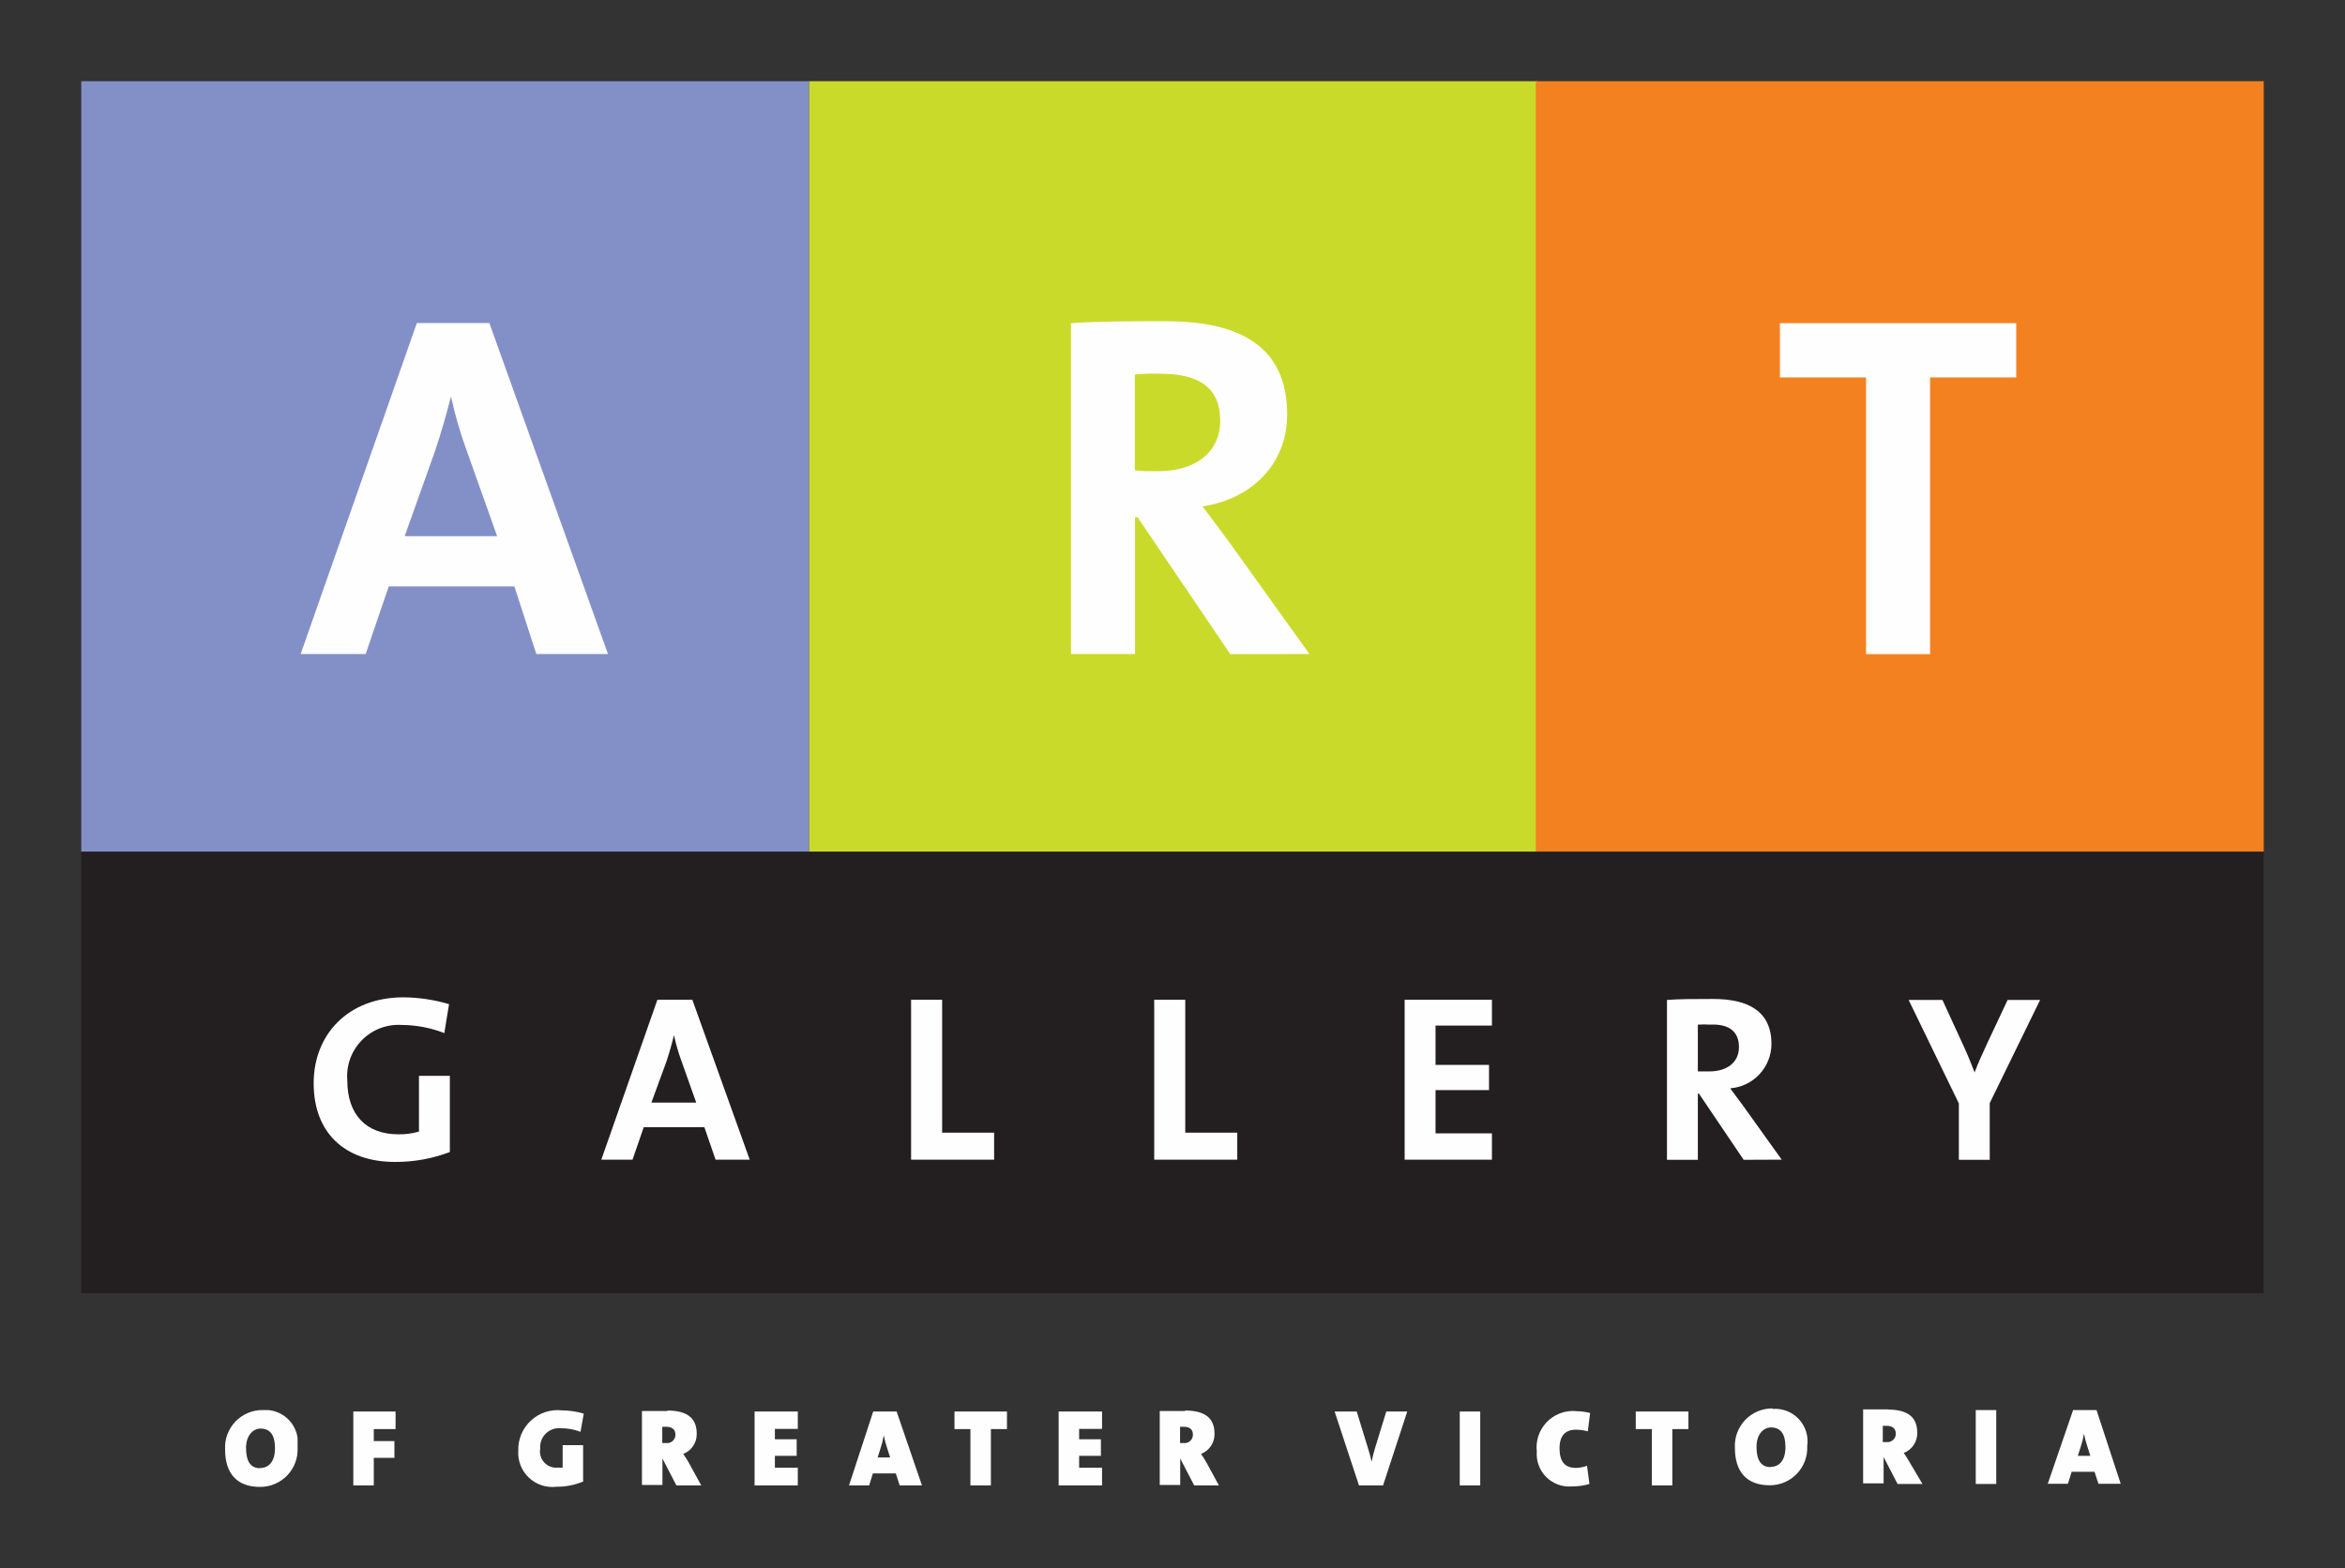 <svg xmlns="http://www.w3.org/2000/svg" xmlns:xlink="http://www.w3.org/1999/xlink" viewBox="0 0 144.29 96.51"><rect x="0" y="0" width="144.29" height="96.51" fill="#333333" stroke="none"/><defs><style>.cls-1,.cls-2{fill:none;}.cls-2{clip-rule:evenodd;}.cls-3{clip-path:url(#clip-path);}.cls-4{fill:#231f20;}.cls-5{clip-path:url(#clip-path-2);}.cls-6{fill:#8390c7;}.cls-7{clip-path:url(#clip-path-3);}.cls-8{fill:#cada2a;}.cls-9{clip-path:url(#clip-path-4);}.cls-10{fill:#f4811f;}.cls-11{clip-path:url(#clip-path-5);}.cls-12{fill:#fefefe;}.cls-13{clip-path:url(#clip-path-6);}.cls-14{clip-path:url(#clip-path-7);}.cls-15{clip-path:url(#clip-path-8);}.cls-16{clip-path:url(#clip-path-9);}.cls-17{clip-path:url(#clip-path-10);}.cls-18{clip-path:url(#clip-path-11);}.cls-19{clip-path:url(#clip-path-12);}.cls-20{clip-path:url(#clip-path-13);}.cls-21{clip-path:url(#clip-path-14);}.cls-22{clip-path:url(#clip-path-15);}.cls-23{isolation:isolate;}.cls-24{clip-path:url(#clip-path-16);}.cls-25{clip-path:url(#clip-path-17);}.cls-26{clip-path:url(#clip-path-19);}.cls-27{clip-path:url(#clip-path-20);}.cls-28{clip-path:url(#clip-path-21);}.cls-29{clip-path:url(#clip-path-22);}.cls-30{clip-path:url(#clip-path-23);}.cls-31{clip-path:url(#clip-path-24);}.cls-32{clip-path:url(#clip-path-25);}.cls-33{clip-path:url(#clip-path-26);}.cls-34{clip-path:url(#clip-path-27);}.cls-35{clip-path:url(#clip-path-28);}.cls-36{clip-path:url(#clip-path-29);}.cls-37{clip-path:url(#clip-path-30);}.cls-38{clip-path:url(#clip-path-31);}.cls-39{clip-path:url(#clip-path-32);}.cls-40{clip-path:url(#clip-path-33);}.cls-41{clip-path:url(#clip-path-34);}</style><clipPath id="clip-path"><rect class="cls-1" x="5" y="52.41" width="134.29" height="27.18"/></clipPath><clipPath id="clip-path-2"><rect class="cls-1" x="5" y="5" width="44.79" height="47.41"/></clipPath><clipPath id="clip-path-3"><rect class="cls-1" x="49.79" y="5" width="44.79" height="47.41"/></clipPath><clipPath id="clip-path-4"><rect class="cls-1" x="94.5" y="5" width="44.79" height="47.41"/></clipPath><clipPath id="clip-path-5"><path class="cls-2" d="M37.41,40.25l-7.3-20.37H25.65L18.5,40.25h4l1.42-4.16h7.73L33,40.25ZM30.59,33H24.9l1.85-5.19c.4-1.18.73-2.35,1-3.41h0a25,25,0,0,0,.94,3.26Z"/></clipPath><clipPath id="clip-path-6"><path class="cls-2" d="M80.57,40.25,75.66,33.4c-.52-.69-1.09-1.48-1.67-2.23,3.09-.48,5.21-2.65,5.21-5.67,0-4.17-2.91-5.73-7.42-5.73-2.36,0-4.27,0-5.88.12V40.25h3.94V31.84H70l5.7,8.42ZM75.08,25.89c0,1.9-1.46,3.11-3.82,3.11-.61,0-1.15,0-1.43-.06V23.05A11.25,11.25,0,0,1,71.39,23C73.87,23,75.08,23.93,75.08,25.89Z"/></clipPath><clipPath id="clip-path-7"><polygon class="cls-2" points="118.76 23.23 118.76 40.26 114.82 40.26 114.82 23.23 109.52 23.23 109.52 19.89 124.06 19.89 124.06 23.23 118.76 23.23"/></clipPath><clipPath id="clip-path-8"><path class="cls-2" d="M27.34,63.58a7.33,7.33,0,0,0-2.62-.5,3.16,3.16,0,0,0-3.35,3.42c0,2.08,1.14,3.31,3.15,3.31a4.23,4.23,0,0,0,1.26-.17V66.21h1.9v4.69a9.35,9.35,0,0,1-3.38.61c-3.13,0-5-1.84-5-4.84s2.11-5.29,5.53-5.29a10.1,10.1,0,0,1,2.8.42Z"/></clipPath><clipPath id="clip-path-9"><path class="cls-2" d="M46.13,71.37,42.6,61.53H40.45L37,71.37h1.92l.69-2h3.73l.69,2Zm-3.29-3.51H40.08L41,65.35c.19-.57.35-1.14.47-1.65h0a12,12,0,0,0,.45,1.57Z"/></clipPath><clipPath id="clip-path-10"><polygon class="cls-2" points="56.06 71.37 56.06 61.53 57.97 61.53 57.97 69.71 61.17 69.71 61.17 71.37 56.06 71.37"/></clipPath><clipPath id="clip-path-11"><polygon class="cls-2" points="71.02 71.37 71.02 61.53 72.93 61.53 72.93 69.71 76.13 69.71 76.13 71.37 71.02 71.37"/></clipPath><clipPath id="clip-path-12"><polygon class="cls-2" points="86.43 71.37 86.43 61.53 91.8 61.53 91.8 63.12 88.33 63.12 88.33 65.54 91.62 65.54 91.62 67.09 88.33 67.09 88.33 69.75 91.8 69.75 91.8 71.37 86.43 71.37"/></clipPath><clipPath id="clip-path-13"><path class="cls-2" d="M109.63,71.37l-2.37-3.31-.8-1.08A2.75,2.75,0,0,0,109,64.25c0-2-1.41-2.77-3.59-2.77-1.14,0-2.06,0-2.84.06v9.84h1.9V67.31h.07l2.75,4.07ZM107,64.44c0,.92-.7,1.5-1.84,1.5-.29,0-.56,0-.69,0V63.06a5.78,5.78,0,0,1,.75,0C106.39,63,107,63.49,107,64.44Z"/></clipPath><clipPath id="clip-path-14"><path class="cls-2" d="M122.43,67.89v3.49h-1.9V67.91l-3.09-6.37h2.08l1.3,2.83c.27.58.48,1.12.68,1.63h0c.21-.57.5-1.19.79-1.82l1.24-2.64h2Z"/></clipPath><clipPath id="clip-path-15"><rect class="cls-1" x="13.85" y="86.78" width="4.46" height="4.73"/></clipPath><clipPath id="clip-path-16"><rect class="cls-1" x="13.29" y="86.27" width="6" height="6"/></clipPath><clipPath id="clip-path-17"><path class="cls-2" d="M16.17,86.78a2.3,2.3,0,0,0-2.32,2.43c0,1.44.7,2.3,2.14,2.3a2.3,2.3,0,0,0,2.32-2.44,2,2,0,0,0-2.14-2.29M16,90.36c-.61,0-.86-.47-.86-1.25s.44-1.19.89-1.19c.6,0,.89.41.89,1.2,0,1-.53,1.23-.92,1.23"/></clipPath><clipPath id="clip-path-19"><polygon class="cls-2" points="23 91.42 23 89.72 24.27 89.72 24.27 88.69 23 88.69 23 87.95 24.34 87.95 24.34 86.87 21.74 86.87 21.74 91.42 23 91.42"/></clipPath><clipPath id="clip-path-20"><path class="cls-2" d="M34.58,86.8a2.42,2.42,0,0,0-2.69,2.47,2.1,2.1,0,0,0,2.35,2.23,4.14,4.14,0,0,0,1.64-.32V88.94H34.62v1.38a.93.93,0,0,1-.26,0,1,1,0,0,1-1.12-1.17,1.16,1.16,0,0,1,1.27-1.25,3.35,3.35,0,0,1,1.21.22L35.92,87a4.85,4.85,0,0,0-1.34-.2"/></clipPath><clipPath id="clip-path-21"><path class="cls-2" d="M41.06,86.84c-.58,0-1.14,0-1.56,0v4.55h1.26V89.76h0l.86,1.66h1.53L42.37,90c-.1-.18-.21-.34-.33-.52a1.3,1.3,0,0,0,.83-1.25c0-1-.65-1.42-1.81-1.42m-.1,2h-.21v-1H41c.41,0,.56.22.56.48a.51.51,0,0,1-.58.52"/></clipPath><clipPath id="clip-path-22"><polygon class="cls-2" points="49.09 91.42 49.09 90.33 47.68 90.33 47.68 89.6 49.02 89.6 49.02 88.58 47.68 88.58 47.68 87.94 49.09 87.94 49.09 86.87 46.43 86.87 46.43 91.42 49.09 91.42"/></clipPath><clipPath id="clip-path-23"><path class="cls-2" d="M55.17,86.87H53.73l-1.49,4.55h1.24l.23-.74h1.41l.24.74h1.37ZM54,89.7l.16-.5a6,6,0,0,0,.22-.86h0a5.7,5.7,0,0,0,.21.79l.18.57Z"/></clipPath><clipPath id="clip-path-24"><polygon class="cls-2" points="60.97 91.42 60.97 87.95 61.96 87.95 61.96 86.87 58.73 86.87 58.73 87.95 59.71 87.95 59.71 91.42 60.97 91.42"/></clipPath><clipPath id="clip-path-25"><polygon class="cls-2" points="67.81 91.42 67.81 90.33 66.4 90.33 66.4 89.6 67.74 89.6 67.74 88.58 66.4 88.58 66.4 87.94 67.81 87.94 67.81 86.87 65.14 86.87 65.14 91.42 67.81 91.42"/></clipPath><clipPath id="clip-path-26"><path class="cls-2" d="M72.92,86.84c-.57,0-1.14,0-1.56,0v4.55h1.26V89.76h0l.86,1.66H75L74.23,90c-.1-.18-.21-.34-.33-.52a1.3,1.3,0,0,0,.83-1.25c0-1-.65-1.42-1.81-1.42m-.1,2h-.21v-1h.24c.41,0,.55.22.55.48a.51.51,0,0,1-.58.52"/></clipPath><clipPath id="clip-path-27"><path class="cls-2" d="M86.59,86.87H85.3l-.68,2.21a7.21,7.21,0,0,0-.22.88h0c-.07-.31-.15-.57-.22-.81l-.7-2.28H82.12l1.5,4.55H85.1Z"/></clipPath><clipPath id="clip-path-28"><rect class="cls-1" x="89.82" y="86.87" width="1.26" height="4.55"/></clipPath><clipPath id="clip-path-29"><path class="cls-2" d="M96.91,86.84a2.24,2.24,0,0,0-2.35,2.49,2,2,0,0,0,2.16,2.15,3.72,3.72,0,0,0,1.08-.15l-.15-1.12a2.07,2.07,0,0,1-.69.13c-.71,0-1-.43-1-1.21s.37-1.14,1-1.14a2.77,2.77,0,0,1,.74.1l.14-1.13a3.68,3.68,0,0,0-.88-.11"/></clipPath><clipPath id="clip-path-30"><polygon class="cls-2" points="102.9 91.42 102.9 87.95 103.89 87.95 103.89 86.87 100.65 86.87 100.65 87.95 101.64 87.95 101.64 91.42 102.9 91.42"/></clipPath><clipPath id="clip-path-31"><path class="cls-2" d="M109.07,86.68a2.3,2.3,0,0,0-2.32,2.43c0,1.44.7,2.3,2.14,2.3A2.3,2.3,0,0,0,111.2,89a2,2,0,0,0-2.14-2.29m-.12,3.58c-.61,0-.86-.47-.86-1.25s.44-1.19.89-1.19c.6,0,.89.41.89,1.2,0,1-.53,1.23-.92,1.23"/></clipPath><clipPath id="clip-path-32"><path class="cls-2" d="M116.2,86.74c-.58,0-1.14,0-1.56,0v4.55h1.26V89.67h0l.86,1.66h1.53l-.82-1.39c-.1-.18-.21-.34-.33-.52a1.3,1.3,0,0,0,.83-1.25c0-1-.65-1.42-1.81-1.42m-.1,2h-.21v-1h.24c.41,0,.56.22.56.48a.51.51,0,0,1-.58.52"/></clipPath><clipPath id="clip-path-33"><rect class="cls-1" x="121.57" y="86.78" width="1.26" height="4.55"/></clipPath><clipPath id="clip-path-34"><path class="cls-2" d="M129,86.78h-1.44L126,91.32h1.24l.23-.74h1.41l.24.74h1.37Zm-1.15,2.82.16-.5a6,6,0,0,0,.22-.86h0a5.92,5.92,0,0,0,.21.79l.18.57Z"/></clipPath></defs><title>Asset 2</title><g id="Layer_2" data-name="Layer 2"><g id="Layer_1-2" data-name="Layer 1"><g class="cls-3"><rect class="cls-4" y="47.41" width="144.29" height="37.18"/></g><g class="cls-5"><rect class="cls-6" width="54.79" height="57.41"/></g><g class="cls-7"><rect class="cls-8" x="44.79" width="54.79" height="57.41"/></g><g class="cls-9"><rect class="cls-10" x="89.5" width="54.79" height="57.41"/></g><g class="cls-11"><rect class="cls-12" x="13.5" y="14.89" width="28.91" height="30.37"/></g><g class="cls-13"><rect class="cls-12" x="60.9" y="14.76" width="24.67" height="30.49"/></g><g class="cls-14"><rect class="cls-12" x="104.52" y="14.89" width="24.55" height="30.37"/></g><g class="cls-15"><rect class="cls-12" x="14.31" y="56.39" width="18.37" height="20.13"/></g><g class="cls-16"><rect class="cls-12" x="31.99" y="56.53" width="19.13" height="19.84"/></g><g class="cls-17"><rect class="cls-12" x="51.07" y="56.53" width="15.11" height="19.84"/></g><g class="cls-18"><rect class="cls-12" x="66.02" y="56.53" width="15.11" height="19.84"/></g><g class="cls-19"><rect class="cls-12" x="81.43" y="56.53" width="15.37" height="19.84"/></g><g class="cls-20"><rect class="cls-12" x="97.55" y="56.48" width="17.08" height="19.9"/></g><g class="cls-21"><rect class="cls-12" x="112.44" y="56.53" width="18.14" height="19.84"/></g><g class="cls-22"><g class="cls-23"><g class="cls-24"><g class="cls-25"><g class="cls-24"><rect class="cls-12" x="8.85" y="81.78" width="14.46" height="14.74"/></g></g></g></g></g><g class="cls-26"><rect class="cls-12" x="16.74" y="81.87" width="12.6" height="14.55"/></g><g class="cls-27"><rect class="cls-12" x="26.89" y="81.8" width="14.03" height="14.7"/></g><g class="cls-28"><rect class="cls-12" x="34.49" y="81.84" width="13.69" height="14.58"/></g><g class="cls-29"><rect class="cls-12" x="41.43" y="81.87" width="12.67" height="14.55"/></g><g class="cls-30"><rect class="cls-12" x="47.24" y="81.87" width="14.49" height="14.55"/></g><g class="cls-31"><rect class="cls-12" x="53.73" y="81.87" width="13.23" height="14.55"/></g><g class="cls-32"><rect class="cls-12" x="60.14" y="81.87" width="12.67" height="14.55"/></g><g class="cls-33"><rect class="cls-12" x="66.36" y="81.84" width="13.69" height="14.58"/></g><g class="cls-34"><rect class="cls-12" x="77.12" y="81.87" width="14.46" height="14.55"/></g><g class="cls-35"><rect class="cls-12" x="84.82" y="81.87" width="11.26" height="14.55"/></g><g class="cls-36"><rect class="cls-12" x="89.56" y="81.84" width="13.24" height="14.64"/></g><g class="cls-37"><rect class="cls-12" x="95.65" y="81.87" width="13.23" height="14.55"/></g><g class="cls-38"><rect class="cls-12" x="101.75" y="81.68" width="14.46" height="14.74"/></g><g class="cls-39"><rect class="cls-12" x="109.64" y="81.74" width="13.69" height="14.58"/></g><g class="cls-40"><rect class="cls-12" x="116.57" y="81.78" width="11.26" height="14.55"/></g><g class="cls-41"><rect class="cls-12" x="121.05" y="81.78" width="14.49" height="14.55"/></g></g></g></svg>